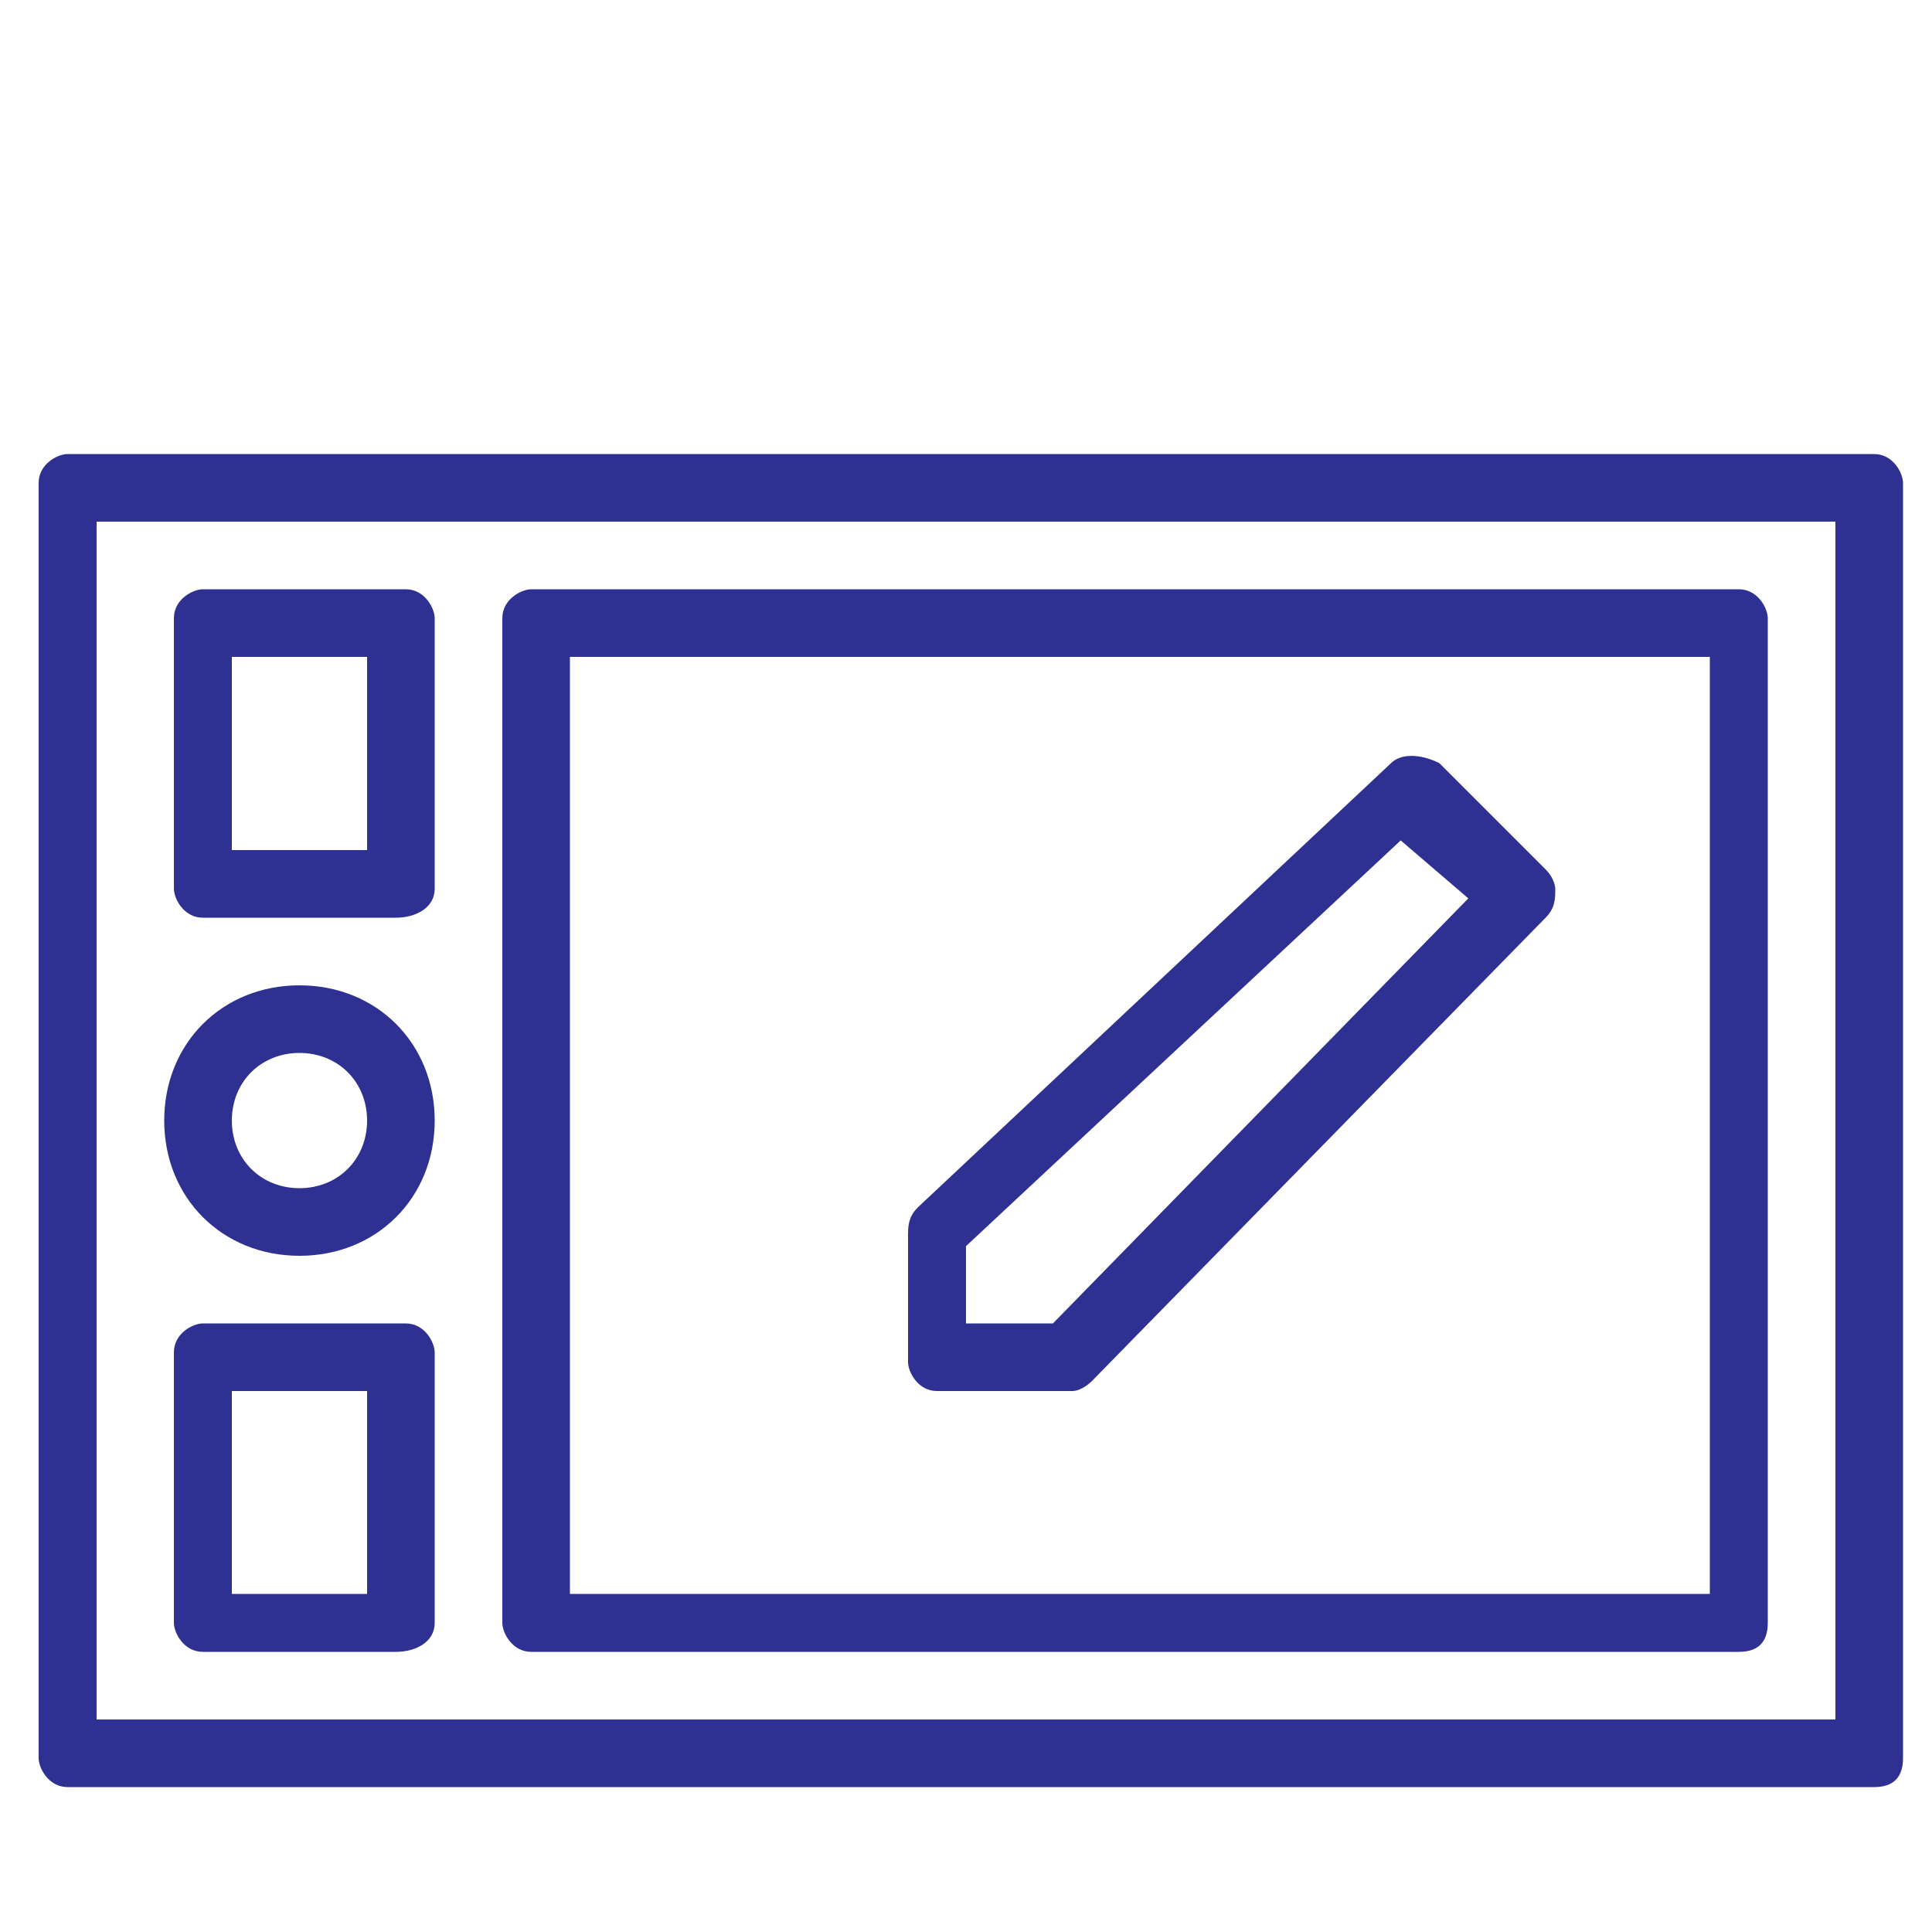 <?xml version="1.0" encoding="utf-8"?>
<!-- Generator: Adobe Illustrator 18.1.1, SVG Export Plug-In . SVG Version: 6.00 Build 0)  -->
<svg version="1.1" id="Layer_1" xmlns="http://www.w3.org/2000/svg" xmlns:xlink="http://www.w3.org/1999/xlink" x="0px" y="0px"
	 viewBox="0 0 20 20" enable-background="new 0 0 20 20" xml:space="preserve">
<g>
	<path fill="#2E3192" d="M19.4,18.5H0.7c-0.2,0-0.3-0.2-0.3-0.3V5c0-0.2,0.2-0.3,0.3-0.3h18.7c0.2,0,0.3,0.2,0.3,0.3v13.2
		C19.7,18.4,19.6,18.5,19.4,18.5z M1,17.8h18V5.4H1V17.8z"/>
	<path fill="#2E3192" d="M18,17.1H5.5c-0.2,0-0.3-0.2-0.3-0.3V6.4c0-0.2,0.2-0.3,0.3-0.3H18c0.2,0,0.3,0.2,0.3,0.3v10.4
		C18.3,17,18.2,17.1,18,17.1z M5.9,16.5h11.8V6.8H5.9V16.5z"/>
	<path fill="#2E3192" d="M3.1,13c-0.8,0-1.4-0.6-1.4-1.4c0-0.8,0.6-1.4,1.4-1.4s1.4,0.6,1.4,1.4C4.5,12.4,3.9,13,3.1,13z M3.1,10.9
		c-0.4,0-0.7,0.3-0.7,0.7s0.3,0.7,0.7,0.7s0.7-0.3,0.7-0.7S3.5,10.9,3.1,10.9z"/>
	<path fill="#2E3192" d="M4.1,9.5H2.1c-0.2,0-0.3-0.2-0.3-0.3V6.4c0-0.2,0.2-0.3,0.3-0.3h2.1c0.2,0,0.3,0.2,0.3,0.3v2.8
		C4.5,9.4,4.3,9.5,4.1,9.5z M2.4,8.8h1.4V6.8H2.4V8.8z"/>
	<path fill="#2E3192" d="M4.1,17.1H2.1c-0.2,0-0.3-0.2-0.3-0.3V14c0-0.2,0.2-0.3,0.3-0.3h2.1c0.2,0,0.3,0.2,0.3,0.3v2.8
		C4.5,17,4.3,17.1,4.1,17.1z M2.4,16.5h1.4v-2.1H2.4V16.5z"/>
	<path fill="#2E3192" d="M11.1,14.4H9.7c-0.2,0-0.3-0.2-0.3-0.3v-1.3c0-0.1,0-0.2,0.1-0.3l4.9-4.6c0.1-0.1,0.3-0.1,0.5,0L16,9
		c0.1,0.1,0.1,0.2,0.1,0.2c0,0.1,0,0.2-0.1,0.3l-4.7,4.8C11.3,14.3,11.2,14.4,11.1,14.4z M10,13.7h0.9l4.3-4.4l-0.7-0.6L10,12.9
		V13.7L10,13.7z"/>
</g>
</svg>
